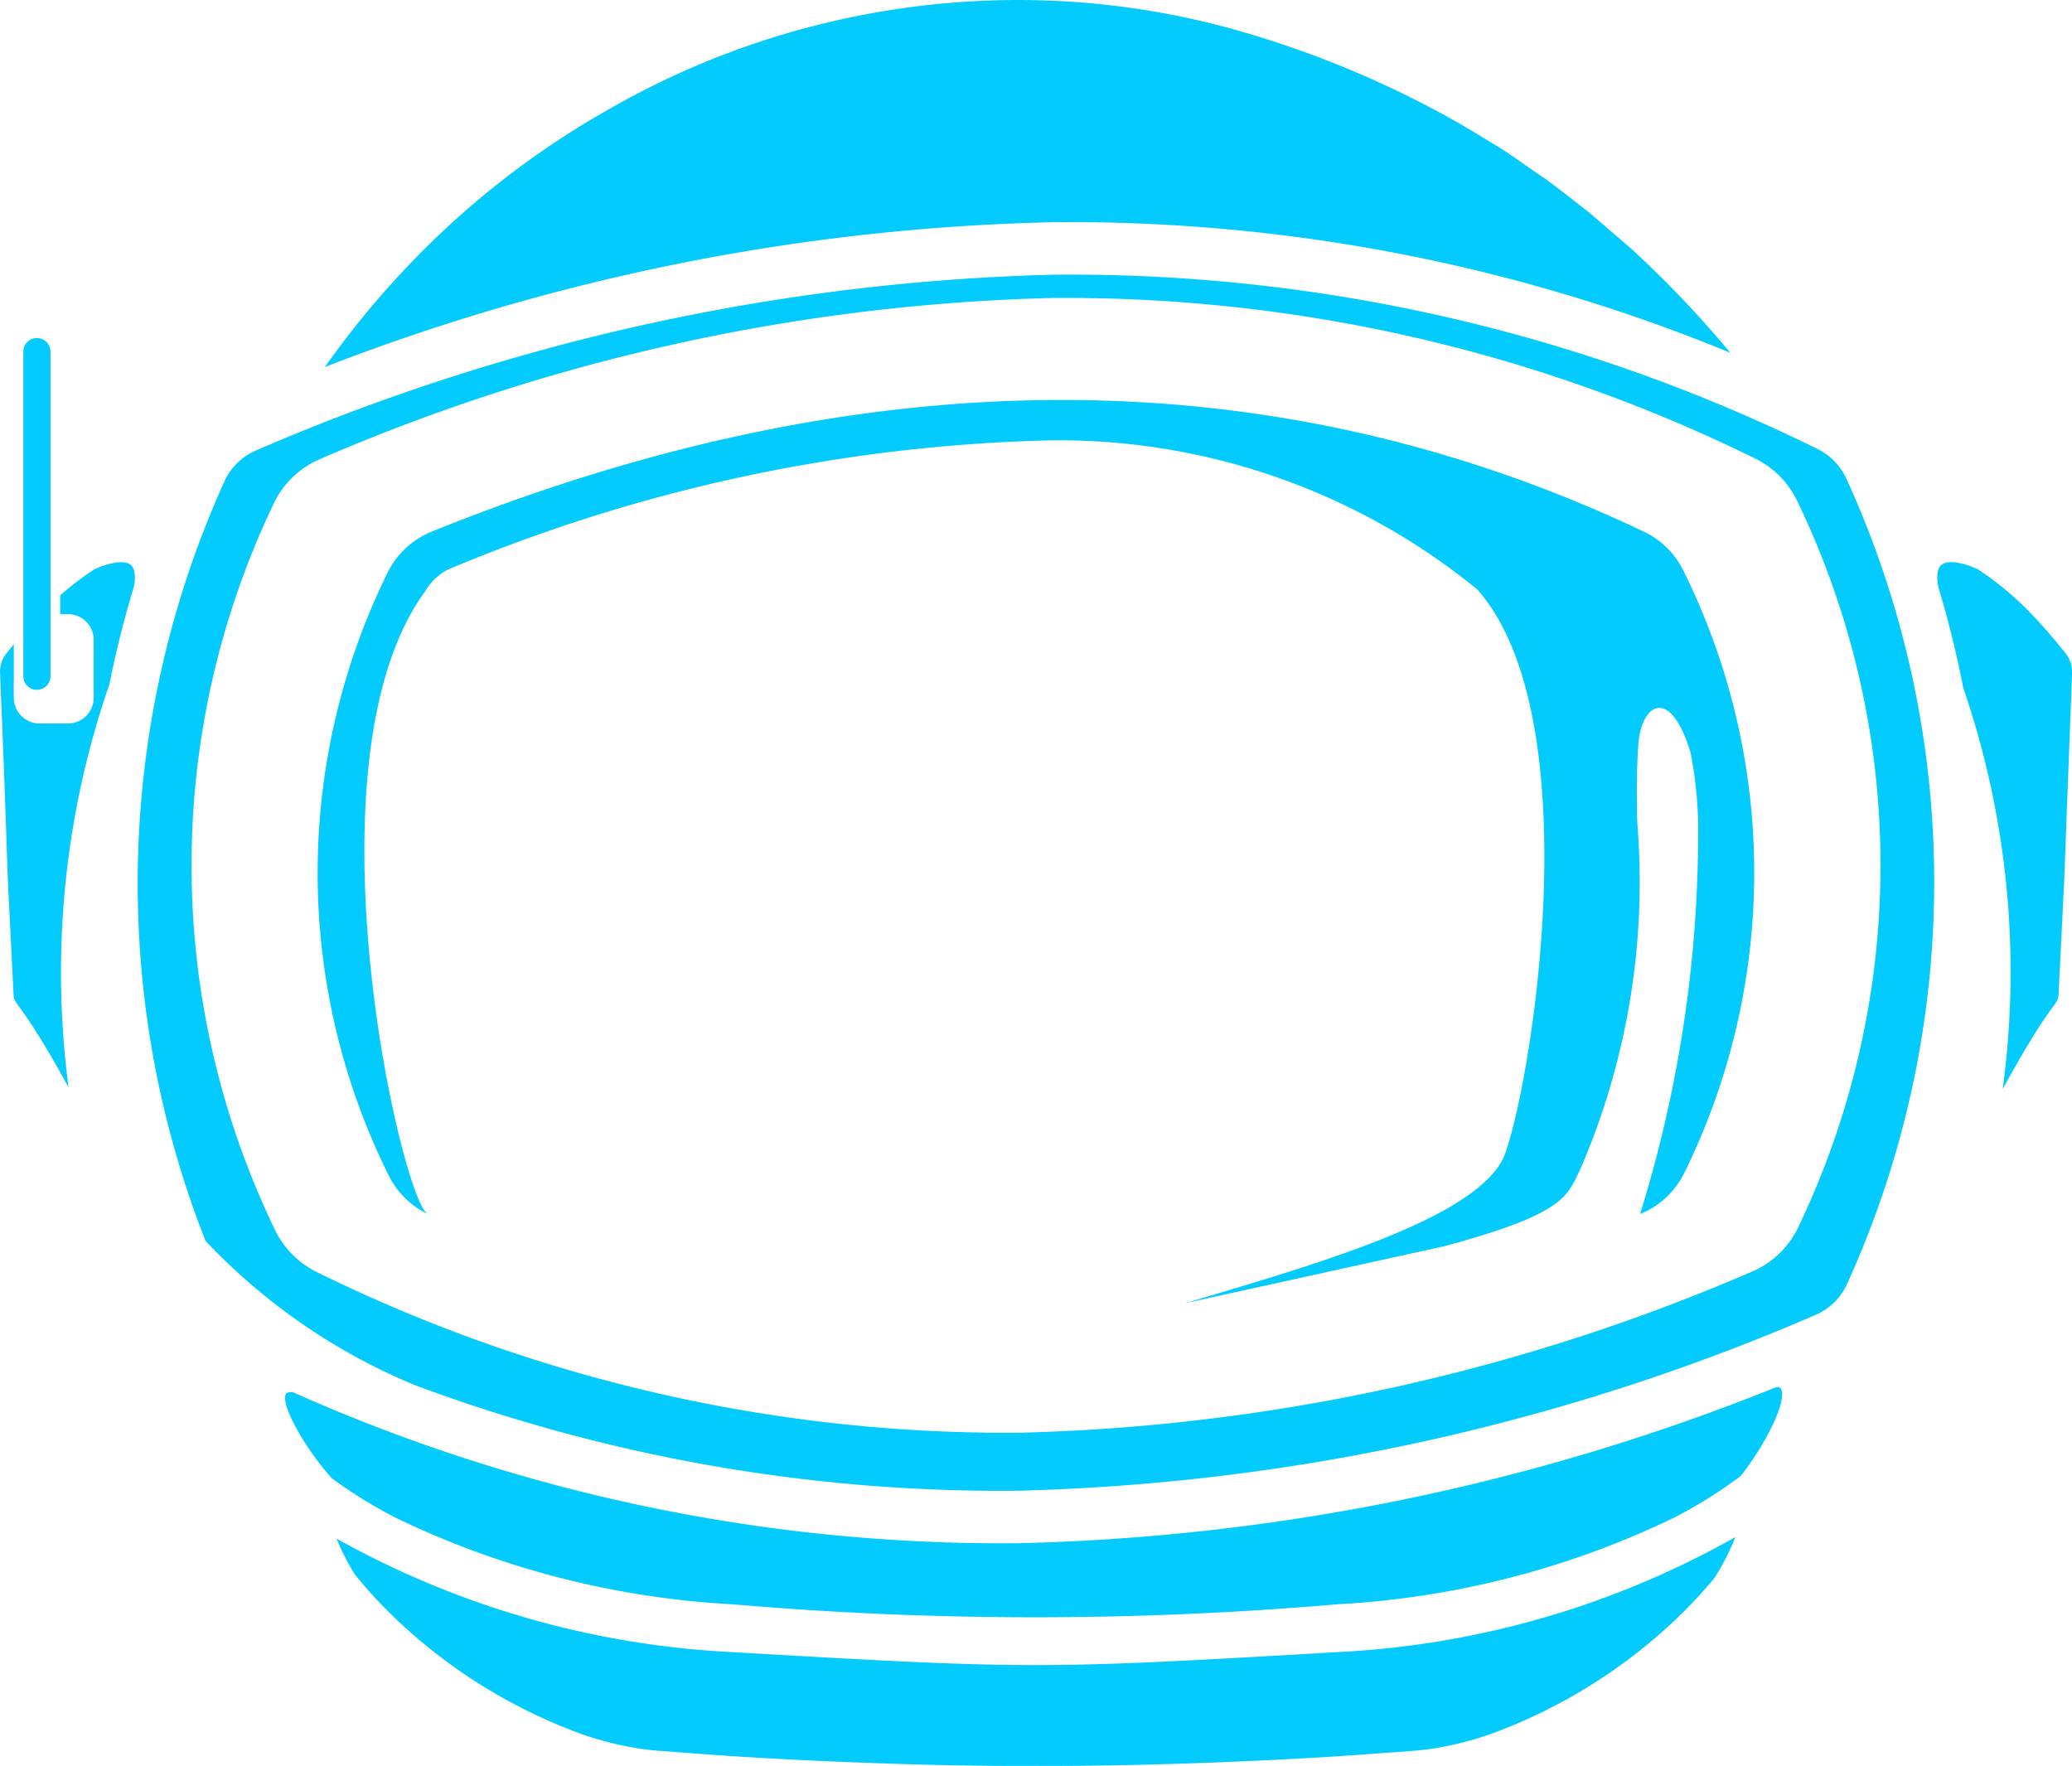 <svg xmlns="http://www.w3.org/2000/svg" viewBox="0 0 28.158 24"><path d="M14.07,22.63c-1.05,0-2.089-.058-4.154-.178a12.235,12.235,0,0,1-5.342-1.541,3.208,3.208,0,0,0,.245.483,6.307,6.307,0,0,0,.556.605,7.269,7.269,0,0,0,2.554,1.578,4.541,4.541,0,0,0,.708.18c.059.01.117.019.174.024.062.007.121.014.185.017l.394.03c.498.038,1.008.07,1.562.096,1.2.056,2.194.081,3.127.076.905.004,1.9-.019,3.128-.076.551-.026,1.061-.058,1.561-.096l.391-.029c.067-.004.126-.01.184-.017.061-.005.118-.014.176-.024a4.558,4.558,0,0,0,.712-.181,7.268,7.268,0,0,0,2.553-1.578,6.366,6.366,0,0,0,.516-.554,3.231,3.231,0,0,0,.283-.554,12.208,12.208,0,0,1-5.374,1.561C16.155,22.572,15.12,22.63,14.07,22.63Z" style="fill:#04cbfd"/><path d="M24.149,18.849a29.384,29.384,0,0,1-10.318,2.125,23.634,23.634,0,0,1-9.856-2.055c-.032 0-.08.004-.091.027-.075.158.285.768.624,1.144a6.39,6.39,0,0,0,.877.542,11.993,11.993,0,0,0,4.568,1.172,47.936,47.936,0,0,0,8.219,0,12.002,12.002,0,0,0,4.568-1.172,6.299,6.299,0,0,0,.914-.57c.316-.395.632-1.004.553-1.179C24.204,18.875,24.196,18.856,24.149,18.849Z" style="fill:#04cbfd"/><path d="M28.151,9.053a.391.391,0,0,0-.04-.112.354.354,0,0,0-.032-.051l-.06-.074c-.041-.052-.082-.101-.124-.151-.077-.092-.162-.187-.258-.289a4.382,4.382,0,0,0-.573-.51c-.062-.046-.125-.089-.19-.131-.221-.099-.407-.123-.487-.06-.073.058-.066.196-.046.303a13.843,13.843,0,0,1,.339,1.37A11.888,11.888,0,0,1,27.216,14.801l.028-.05c.152-.276.283-.501.412-.709.065-.105.141-.217.239-.353a.656.656,0,0,0,.056-.083.208.208,0,0,0,.023-.064l.077-1.548.107-2.825a.582.582,0,0,0,.001-.058A.376.376,0,0,0,28.151,9.053Z" style="fill:#04cbfd"/><path d="M24.703,6.104a22.96,22.96,0,0,0-10.378-2.371A29.162,29.162,0,0,0,3.486,6.119a.833.833,0,0,0-.439.429,13.259,13.259,0,0,0-.254,10.317,8.236,8.236,0,0,0,2.849,1.962,22.802,22.802,0,0,0,8.182,1.434A29.162,29.162,0,0,0,24.664,17.875a.833.833,0,0,0,.439-.429,13.187,13.187,0,0,0-.008-10.934A.84.84,0,0,0,24.703,6.104ZM24.45,16.653a1.233,1.233,0,0,1-.651.634,26.73,26.73,0,0,1-9.937,2.185c-.067.001-.135.001-.202.001A21.215,21.215,0,0,1,4.304,17.288a1.242,1.242,0,0,1-.581-.602,11.387,11.387,0,0,1-.015-9.817v0a1.232,1.232,0,0,1,.651-.634,26.729,26.729,0,0,1,9.937-2.185A21.204,21.204,0,0,1,23.854,6.233a1.243,1.243,0,0,1,.582.602A11.387,11.387,0,0,1,24.45,16.653Z" style="fill:#04cbfd"/><path d="M.188,9.204V8.756l-.048.059-.061.076a.377.377,0,0,0-.031.049.391.391,0,0,0-.04.112.364.364,0,0,0-.007.059c-.001.021-0.0.033.001.062l.049,1.215.057,1.607L.186,13.55a.215.215,0,0,0,.018.048.656.656,0,0,0,.061.091c.098.136.174.248.239.353.129.207.26.432.412.709l.016.029a11.965,11.965,0,0,1,.555-5.48,13.743,13.743,0,0,1,.335-1.333c.017-.098.024-.235-.049-.292-.079-.062-.263-.039-.491.063-.063.041-.125.083-.185.128-.094.07-.188.145-.279.226v.255H.924a.349.349,0,0,1,.349.349v.788a.349.349,0,0,1-.349.349H.537a.35.35,0,0,1-.349-.344l-.002-.146Z" style="fill:#04cbfd"/><path d="M22.168,3.38l-.577-.497c-.067-.051-.14-.107-.212-.164-.127-.099-.254-.198-.383-.292-.088-.058-.18-.122-.271-.186-.114-.08-.231-.162-.349-.237-.075-.044-.153-.092-.232-.14-.134-.082-.273-.166-.411-.242A13.572,13.572,0,0,0,16.984.462,10.895,10.895,0,0,0,14.032.002Q13.93,0,13.827,0a11.19,11.19,0,0,0-5.576,1.498A11.694,11.694,0,0,0,5.822,3.331,12.269,12.269,0,0,0,4.415,4.988a29.135,29.135,0,0,1,9.903-1.968A23.569,23.569,0,0,1,23.515,4.795,14.448,14.448,0,0,0,22.168,3.38Z" style="fill:#04cbfd"/><path d="M22.343,7.227C17.317,4.84,11.774,4.839,5.868,7.225a1.146,1.146,0,0,0-.612.581,9.235,9.235,0,0,0,.013,8.143,1.152,1.152,0,0,0,.546.552c-.351-.162-1.731-6.15-.038-8.463A.771.771,0,0,1,6.087,7.741a22.475,22.475,0,0,1,8.178-1.756,8.999,8.999,0,0,1,5.811,2.026c1.515,1.715.768,6.52.393,7.624-.26.9-2.631,1.559-4.367,2.078l3.524-.775c1.671-.452,1.671-.683,1.861-1.072a9.839,9.839,0,0,0,.763-4.688v0s-.02-.638.017-1.083c.043-.519.428-.786.708.135a5.702,5.702,0,0,1,.102.945,17.481,17.481,0,0,1-.789,5.325,1.146,1.146,0,0,0,.612-.581,9.235,9.235,0,0,0-.013-8.143A1.152,1.152,0,0,0,22.343,7.227Z" style="fill:#04cbfd"/><path d="M.502,4.594a.185.185,0,0,0-.185.185v4.425a.185.185,0,0,0,.369,0V4.779A.185.185,0,0,0,.502,4.594Z" style="fill:#04cbfd"/></svg>
